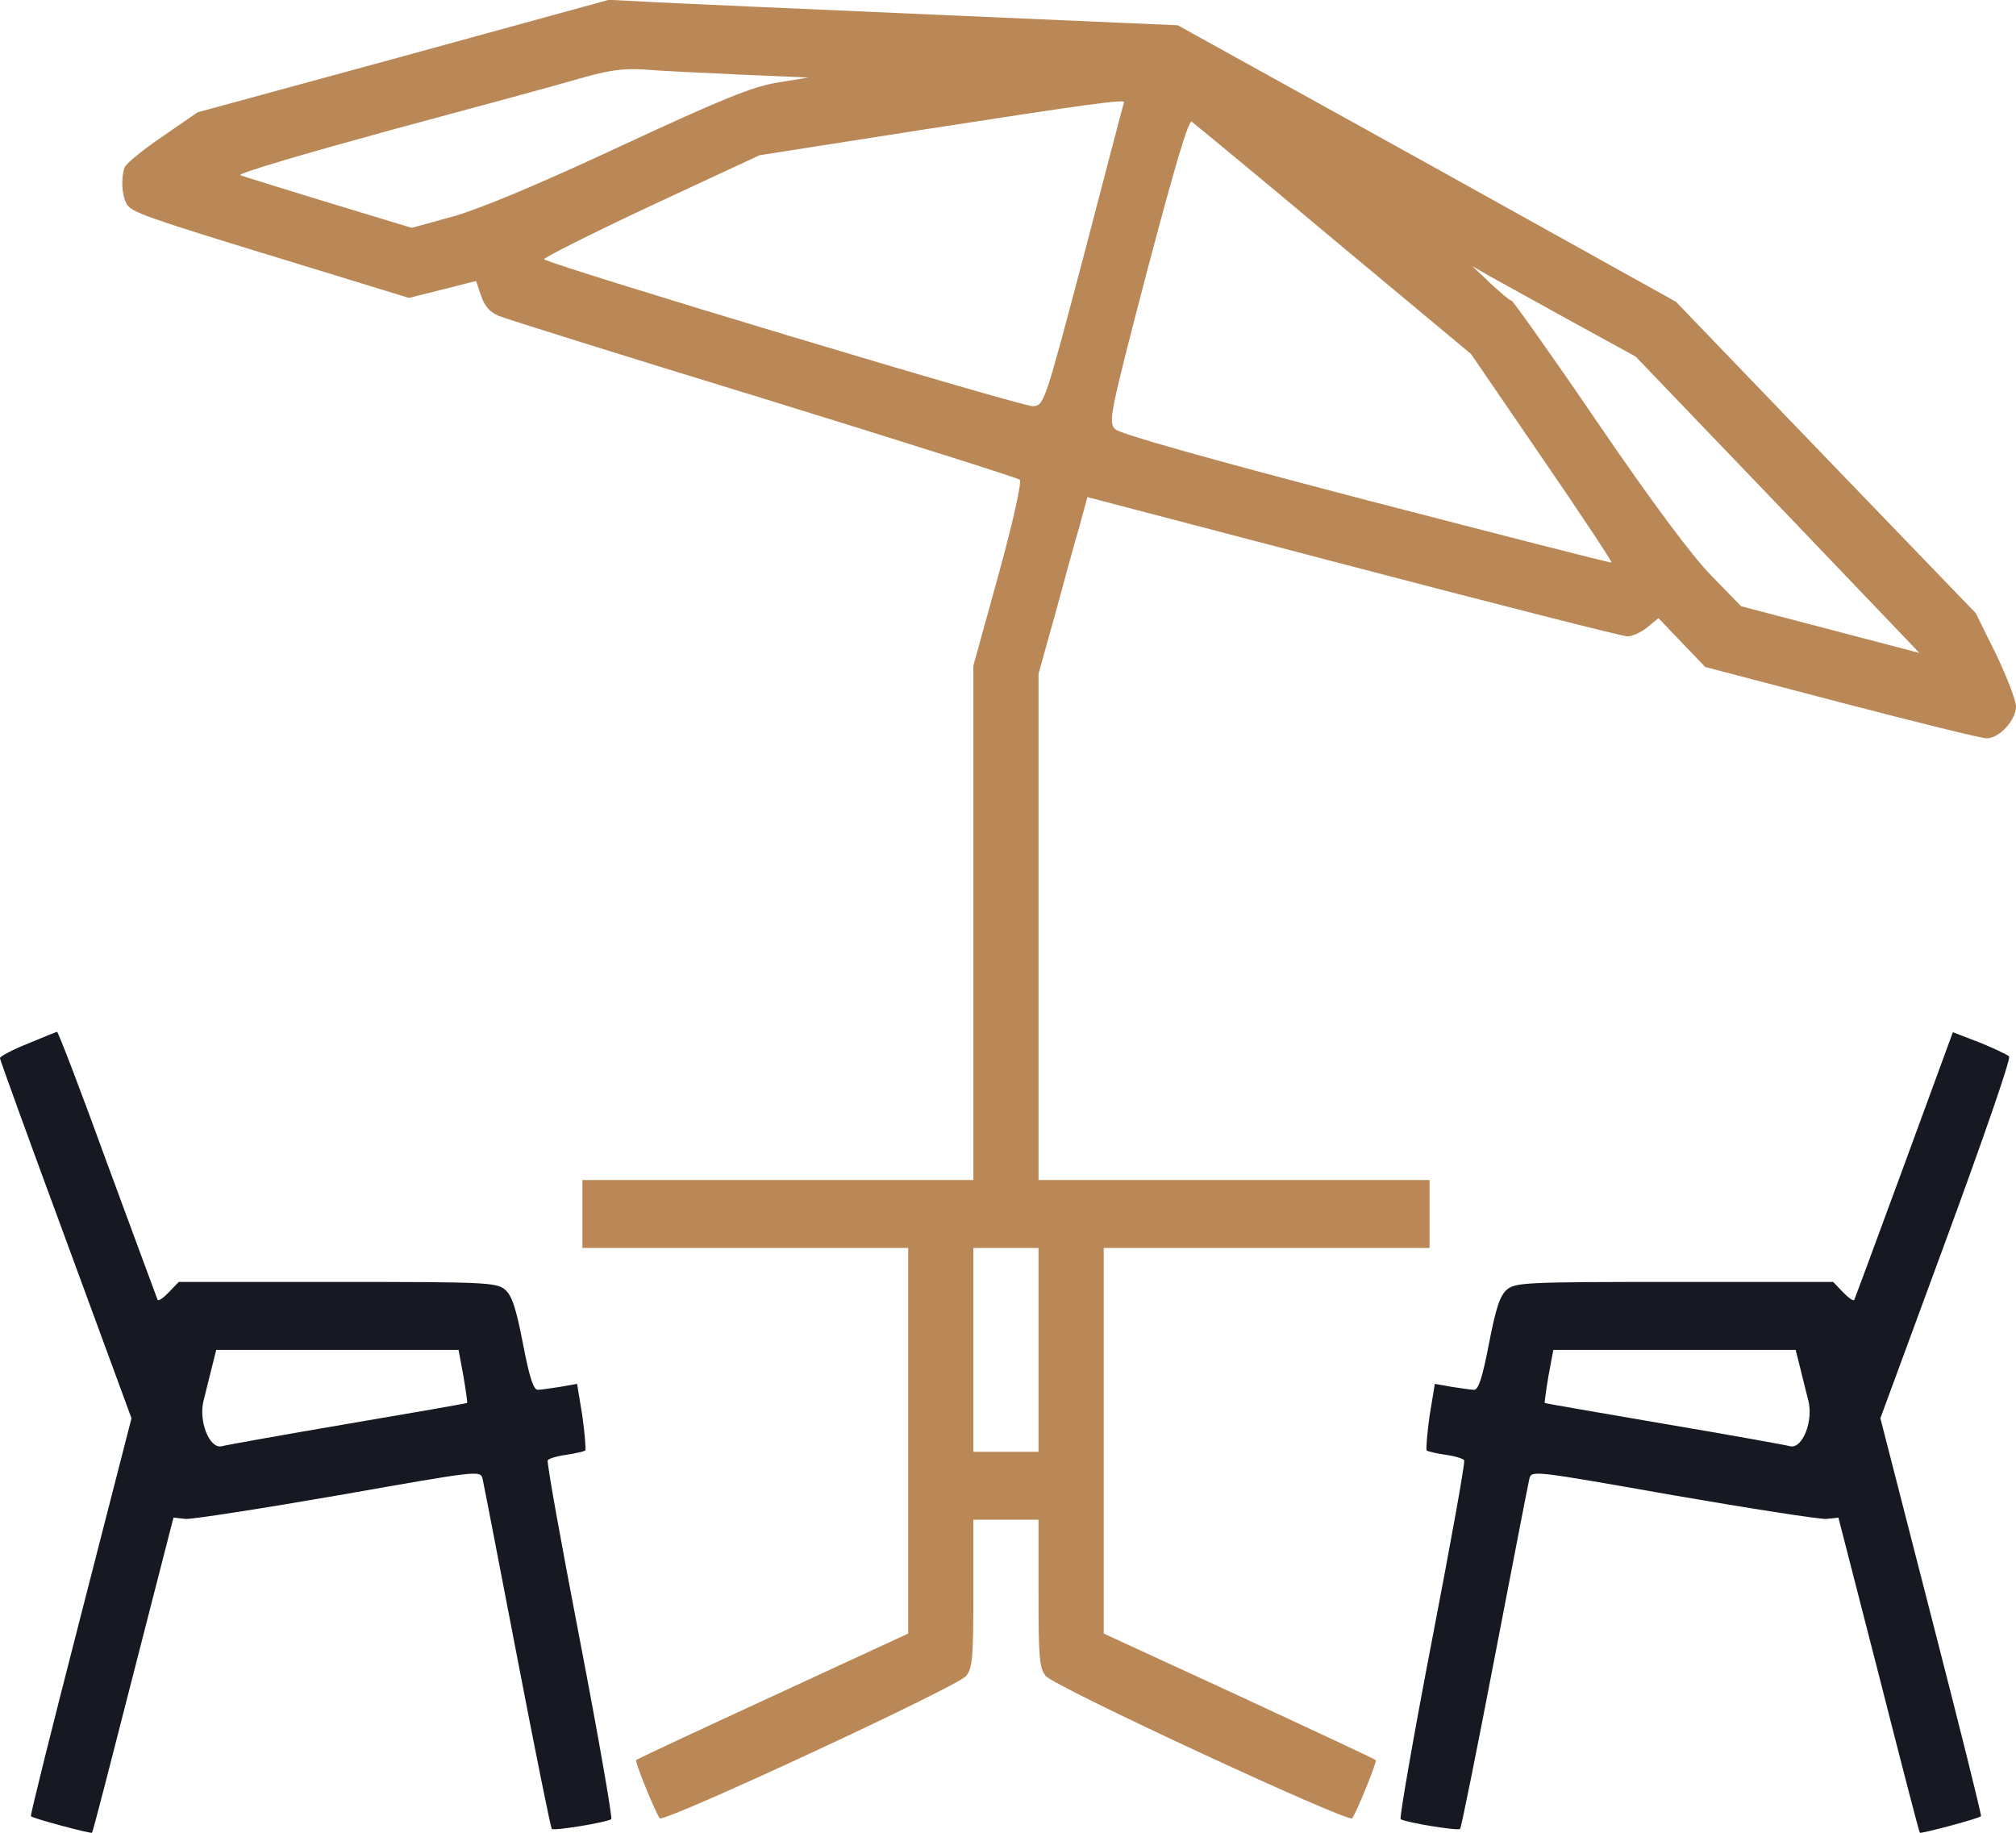 <svg width="44" height="40" viewBox="0 0 44 40" fill="none" xmlns="http://www.w3.org/2000/svg">
<g clip-path="url(#clip0_158_241)">
<path d="M8.799 1.228L4.31 2.452L3.546 2.98C3.119 3.268 2.746 3.573 2.719 3.657C2.639 3.879 2.657 4.241 2.755 4.435C2.853 4.63 3.075 4.713 6.568 5.779L8.924 6.502L9.662 6.317L10.391 6.132L10.497 6.447C10.568 6.669 10.684 6.808 10.88 6.892C11.031 6.956 13.635 7.772 16.666 8.699C19.697 9.635 22.213 10.432 22.257 10.469C22.302 10.516 22.115 11.378 21.795 12.536L21.244 14.529V20.146V25.753H16.977H12.711V26.495V27.236H16.266H19.822V31.444V35.652L16.871 37.015C15.244 37.765 13.893 38.396 13.884 38.414C13.848 38.442 14.311 39.573 14.399 39.684C14.488 39.786 20.897 36.811 21.084 36.579C21.226 36.412 21.244 36.18 21.244 34.781V33.168H21.955H22.666V34.781C22.666 36.18 22.684 36.412 22.826 36.579C23.013 36.811 29.422 39.786 29.511 39.684C29.6 39.573 30.062 38.442 30.026 38.414C30.018 38.396 28.666 37.765 27.049 37.015L24.089 35.652V31.444V27.236H27.644H31.2V26.495V25.753H26.933H22.666V20.229V14.705L23.031 13.398C23.226 12.675 23.466 11.804 23.564 11.47L23.733 10.849L29.538 12.369C32.72 13.204 35.422 13.889 35.52 13.889C35.627 13.889 35.822 13.797 35.947 13.695L36.196 13.491L36.702 14.019L37.218 14.557L40.187 15.335C41.822 15.762 43.245 16.114 43.36 16.114C43.636 16.114 44 15.715 44 15.419C44 15.289 43.804 14.779 43.565 14.279L43.12 13.38L39.849 9.987L36.578 6.586L31.146 3.564L25.706 0.552L20.391 0.32C17.457 0.19 14.666 0.07 14.177 0.042L13.288 -0.004L8.799 1.228ZM16.133 1.627L17.644 1.692L16.96 1.803C16.409 1.896 15.751 2.165 13.537 3.193C11.751 4.028 10.479 4.556 9.893 4.723L8.986 4.973L7.182 4.426C6.186 4.12 5.315 3.852 5.244 3.824C5.173 3.787 6.631 3.36 8.488 2.85C10.346 2.35 12.231 1.84 12.666 1.71C13.271 1.534 13.608 1.488 14.044 1.516C14.364 1.544 15.306 1.59 16.133 1.627ZM24.533 2.229C24.524 2.248 24.133 3.74 23.662 5.548C22.8 8.81 22.791 8.838 22.551 8.866C22.355 8.894 12.151 5.826 11.875 5.659C11.839 5.64 12.88 5.112 14.186 4.5L16.577 3.388L20.311 2.804C23.715 2.276 24.542 2.165 24.533 2.229ZM29.102 5.223L32.106 7.726L33.653 9.987C34.507 11.229 35.191 12.267 35.173 12.277C35.164 12.295 32.755 11.674 29.822 10.914C26.346 10.006 24.435 9.468 24.337 9.366C24.186 9.218 24.222 9.033 25.04 5.9C25.635 3.648 25.938 2.619 26.009 2.656C26.062 2.693 27.457 3.842 29.102 5.223ZM34.311 7.021L35.698 7.781L38.8 11.016L41.893 14.251L39.947 13.741L38 13.231L37.351 12.564C36.924 12.128 36.062 10.97 34.871 9.227C33.875 7.763 33.022 6.567 32.995 6.567C32.96 6.567 32.755 6.391 32.533 6.187L32.133 5.807L32.533 6.039C32.755 6.159 33.555 6.604 34.311 7.021ZM22.666 29.461V31.685H21.955H21.244V29.461V27.236H21.955H22.666V29.461Z" fill="#BA8756"/>
<path d="M0.604 22.778C0.275 22.908 -0.001 23.056 -0.001 23.093C-0.001 23.13 0.648 24.919 1.439 27.06L2.87 30.953L1.759 35.281C1.146 37.663 0.657 39.619 0.675 39.638C0.702 39.684 1.99 40.027 2.008 39.999C2.026 39.99 2.426 38.433 2.906 36.551L3.786 33.122L4.053 33.15C4.195 33.159 5.697 32.927 7.404 32.631C10.462 32.093 10.488 32.084 10.533 32.278C10.559 32.39 10.897 34.141 11.288 36.171C11.68 38.21 12.017 39.888 12.044 39.916C12.088 39.962 13.226 39.777 13.342 39.703C13.368 39.675 13.066 37.923 12.657 35.8C12.248 33.678 11.928 31.908 11.955 31.871C11.973 31.834 12.159 31.778 12.364 31.75C12.559 31.722 12.746 31.676 12.773 31.657C12.791 31.63 12.764 31.296 12.711 30.907L12.595 30.202L12.231 30.267C12.035 30.295 11.813 30.332 11.742 30.332C11.644 30.341 11.555 30.063 11.413 29.322C11.262 28.543 11.173 28.274 11.022 28.145C10.835 27.987 10.559 27.978 7.359 27.978H3.902L3.688 28.2C3.564 28.33 3.457 28.404 3.439 28.367C3.422 28.33 2.933 26.995 2.346 25.41C1.768 23.816 1.27 22.518 1.244 22.518C1.217 22.528 0.933 22.639 0.604 22.778ZM10.115 30.035C10.168 30.351 10.204 30.61 10.195 30.619C10.186 30.629 9.022 30.832 7.599 31.073C6.186 31.314 4.933 31.537 4.835 31.565C4.568 31.62 4.328 31.009 4.444 30.564C4.488 30.388 4.568 30.072 4.622 29.85L4.719 29.461H7.368H10.008L10.115 30.035Z" fill="#161921"/>
<path d="M41.565 25.41C40.978 27.005 40.489 28.33 40.471 28.367C40.453 28.404 40.347 28.33 40.222 28.2L40.009 27.978H36.551C33.351 27.978 33.075 27.987 32.889 28.145C32.738 28.274 32.649 28.543 32.498 29.322C32.355 30.063 32.267 30.341 32.169 30.332C32.098 30.332 31.875 30.295 31.68 30.267L31.316 30.202L31.2 30.907C31.147 31.296 31.12 31.63 31.138 31.657C31.164 31.676 31.351 31.722 31.547 31.75C31.751 31.778 31.938 31.834 31.956 31.871C31.982 31.908 31.662 33.678 31.253 35.8C30.844 37.923 30.542 39.675 30.569 39.703C30.684 39.777 31.822 39.962 31.867 39.916C31.893 39.888 32.231 38.21 32.622 36.171C33.013 34.141 33.351 32.39 33.378 32.278C33.422 32.084 33.449 32.093 36.507 32.631C38.213 32.927 39.716 33.159 39.858 33.15L40.124 33.122L41.005 36.551C41.484 38.433 41.885 39.99 41.902 39.999C41.92 40.027 43.209 39.684 43.236 39.638C43.253 39.619 42.764 37.663 42.151 35.281L41.04 30.953L42.48 27.042C43.271 24.891 43.894 23.102 43.849 23.056C43.813 23.019 43.52 22.88 43.2 22.75L42.622 22.528L41.565 25.41ZM39.289 29.85C39.342 30.072 39.422 30.388 39.467 30.564C39.582 31.009 39.342 31.62 39.076 31.565C38.978 31.537 37.733 31.314 36.311 31.073C34.898 30.832 33.724 30.629 33.715 30.619C33.707 30.61 33.742 30.351 33.795 30.035L33.902 29.461H36.542H39.191L39.289 29.85Z" fill="#161921"/>
</g>
<defs>
<clipPath id="clip0_158_241">
<rect width="44" height="40" fill="white"/>
</clipPath>
</defs>
</svg>
